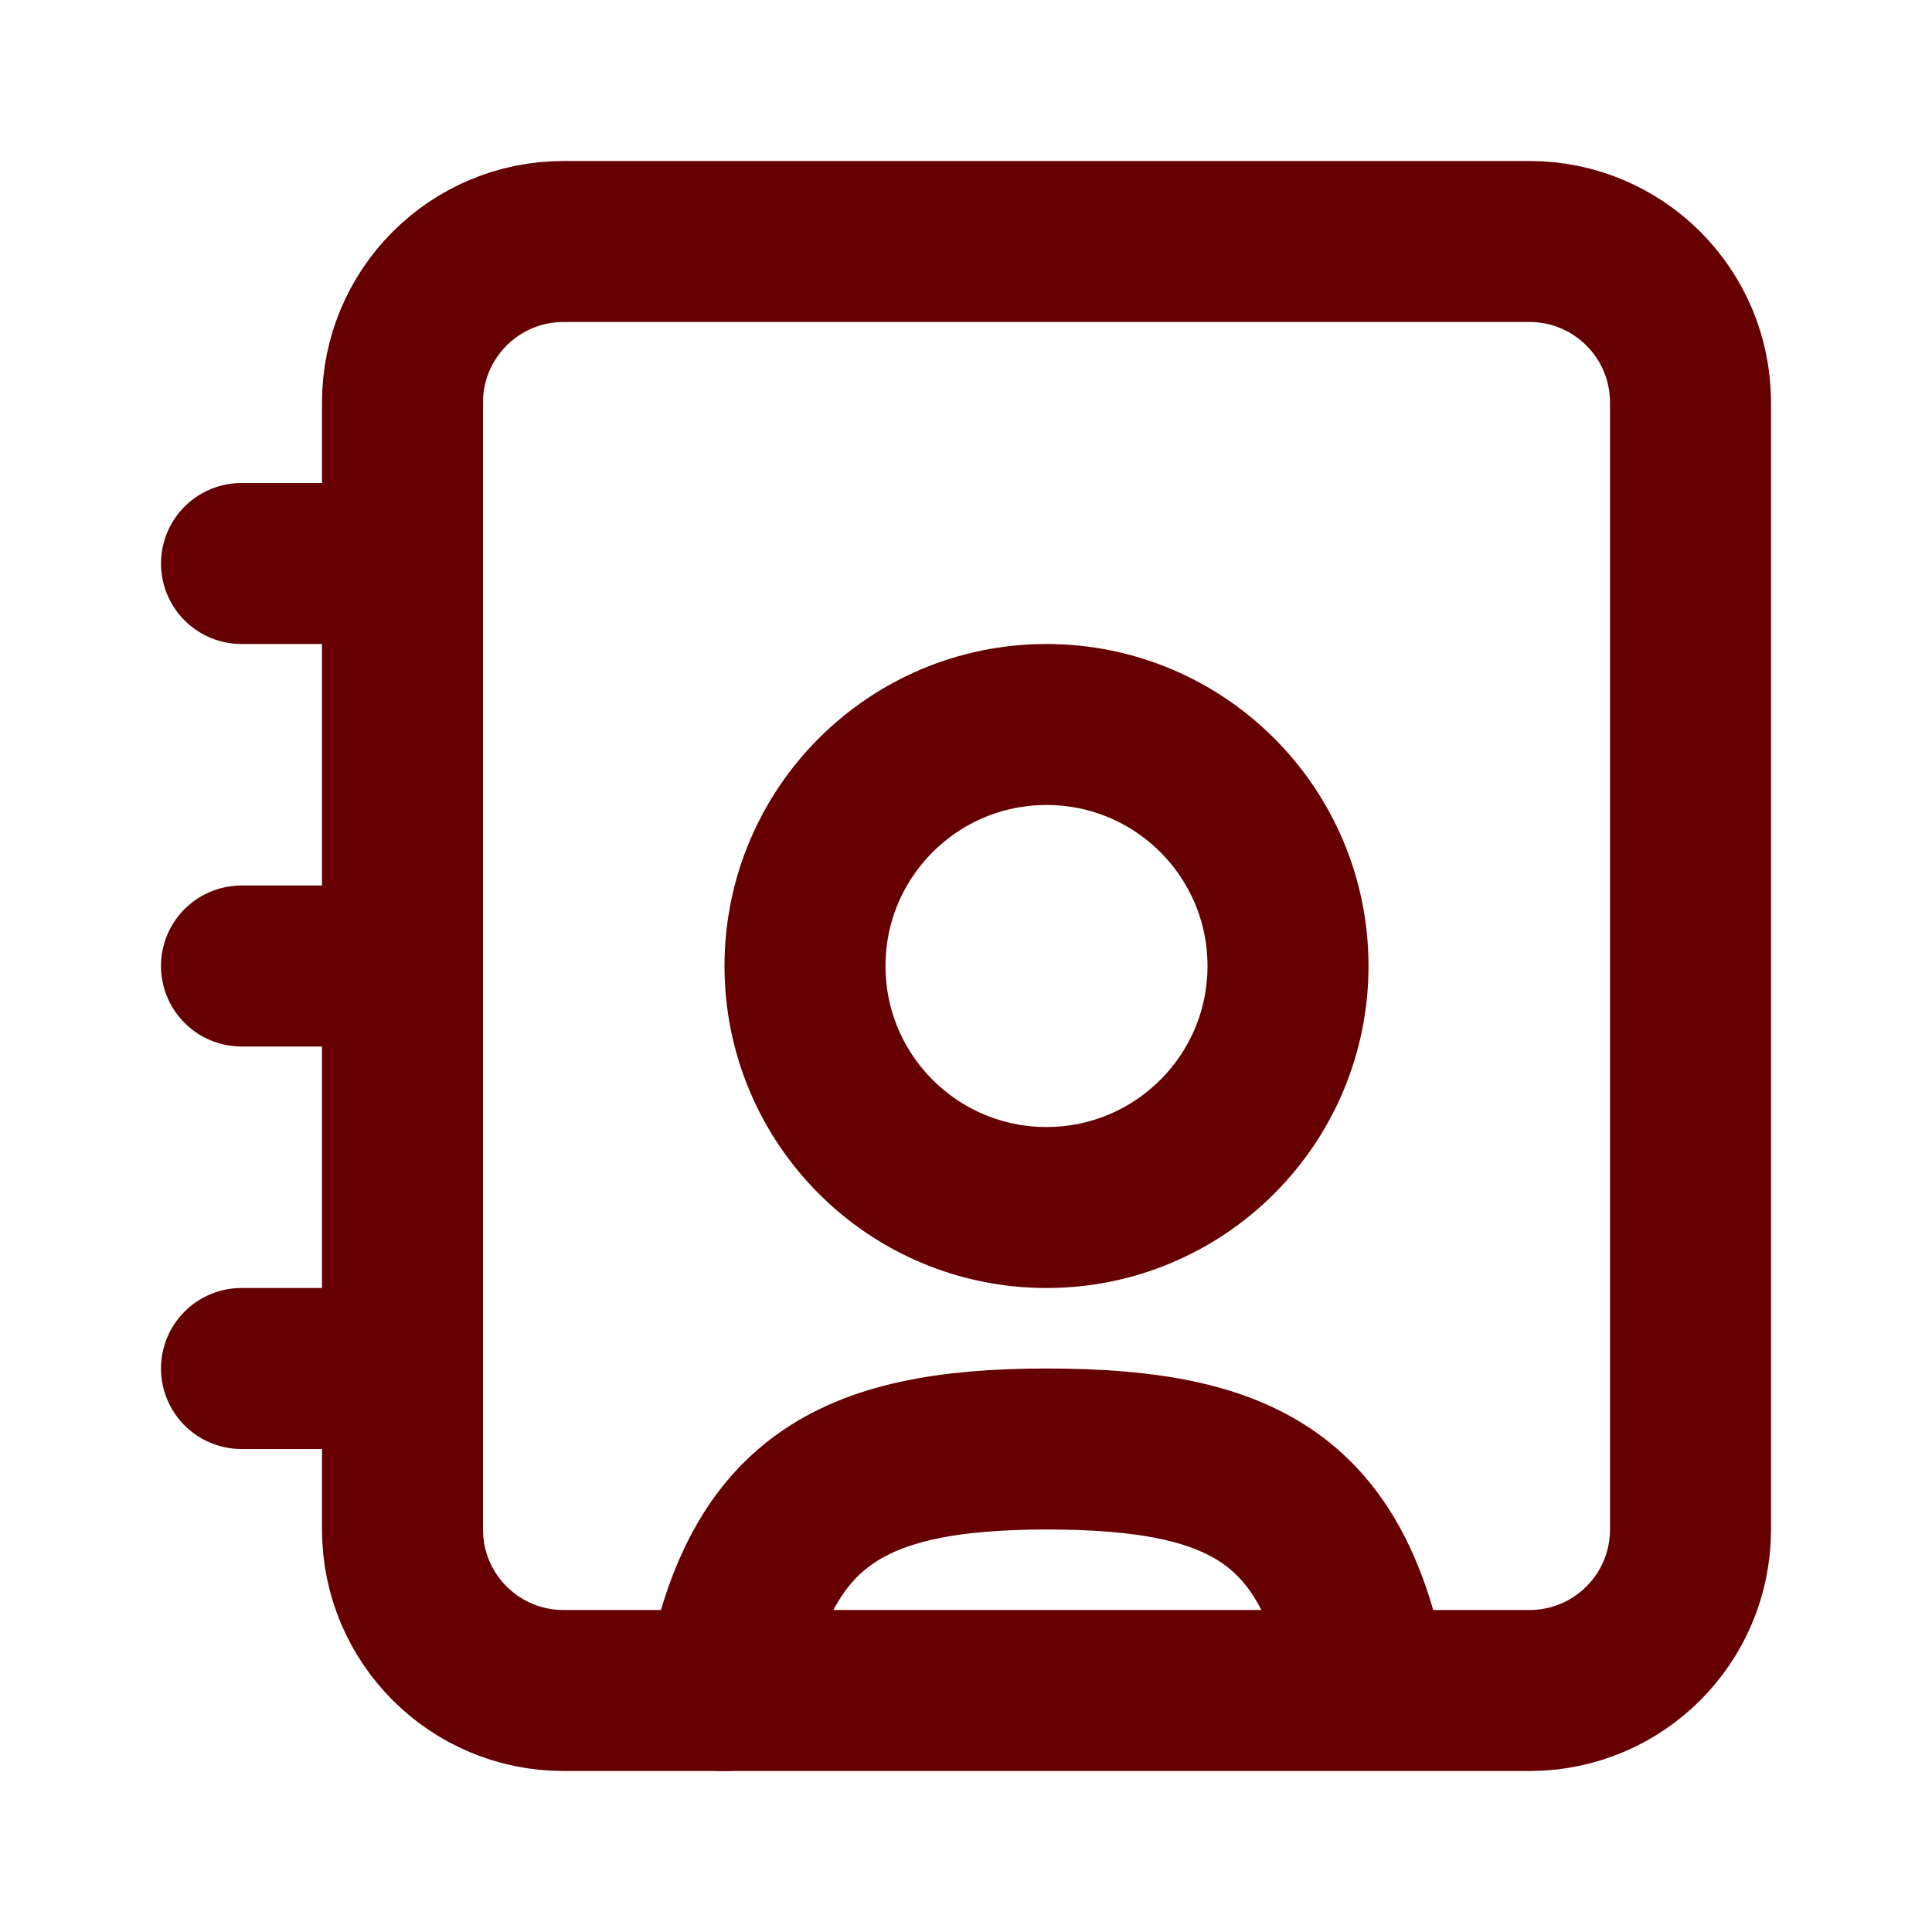 <?xml version="1.0" encoding="utf-8"?><!-- Uploaded to: SVG Repo, www.svgrepo.com, Generator: SVG Repo Mixer Tools -->
<svg width="800px" height="800px" viewBox="0 0 24 24" fill="none" xmlns="http://www.w3.org/2000/svg">
<path d="M5 7V5C5 3.895 5.895 3 7 3H13H19C20.105 3 21 3.895 21 5V7V17V19C21 20.105 20.105 21 19 21H13H7C5.895 21 5 20.105 5 19V17V7Z" stroke="#660000" stroke-width="2" stroke-linecap="round" stroke-linejoin="round"/>
<path d="M16 12C16 13.657 14.657 15 13 15C11.343 15 10 13.657 10 12C10 10.343 11.343 9 13 9C14.657 9 16 10.343 16 12Z" stroke="#660000" stroke-width="2"/>
<path d="M9 21C9.425 18.693 10.52 18 13 18C15.48 18 16.575 18.642 17 20.95" stroke="#660000" stroke-width="2" stroke-linecap="round"/>
<path d="M3 7H5" stroke="#660000" stroke-width="2" stroke-linecap="round" stroke-linejoin="round"/>
<path d="M3 17H5" stroke="#660000" stroke-width="2" stroke-linecap="round" stroke-linejoin="round"/>
<path d="M3 12H5" stroke="#660000" stroke-width="2" stroke-linecap="round" stroke-linejoin="round"/>
</svg>